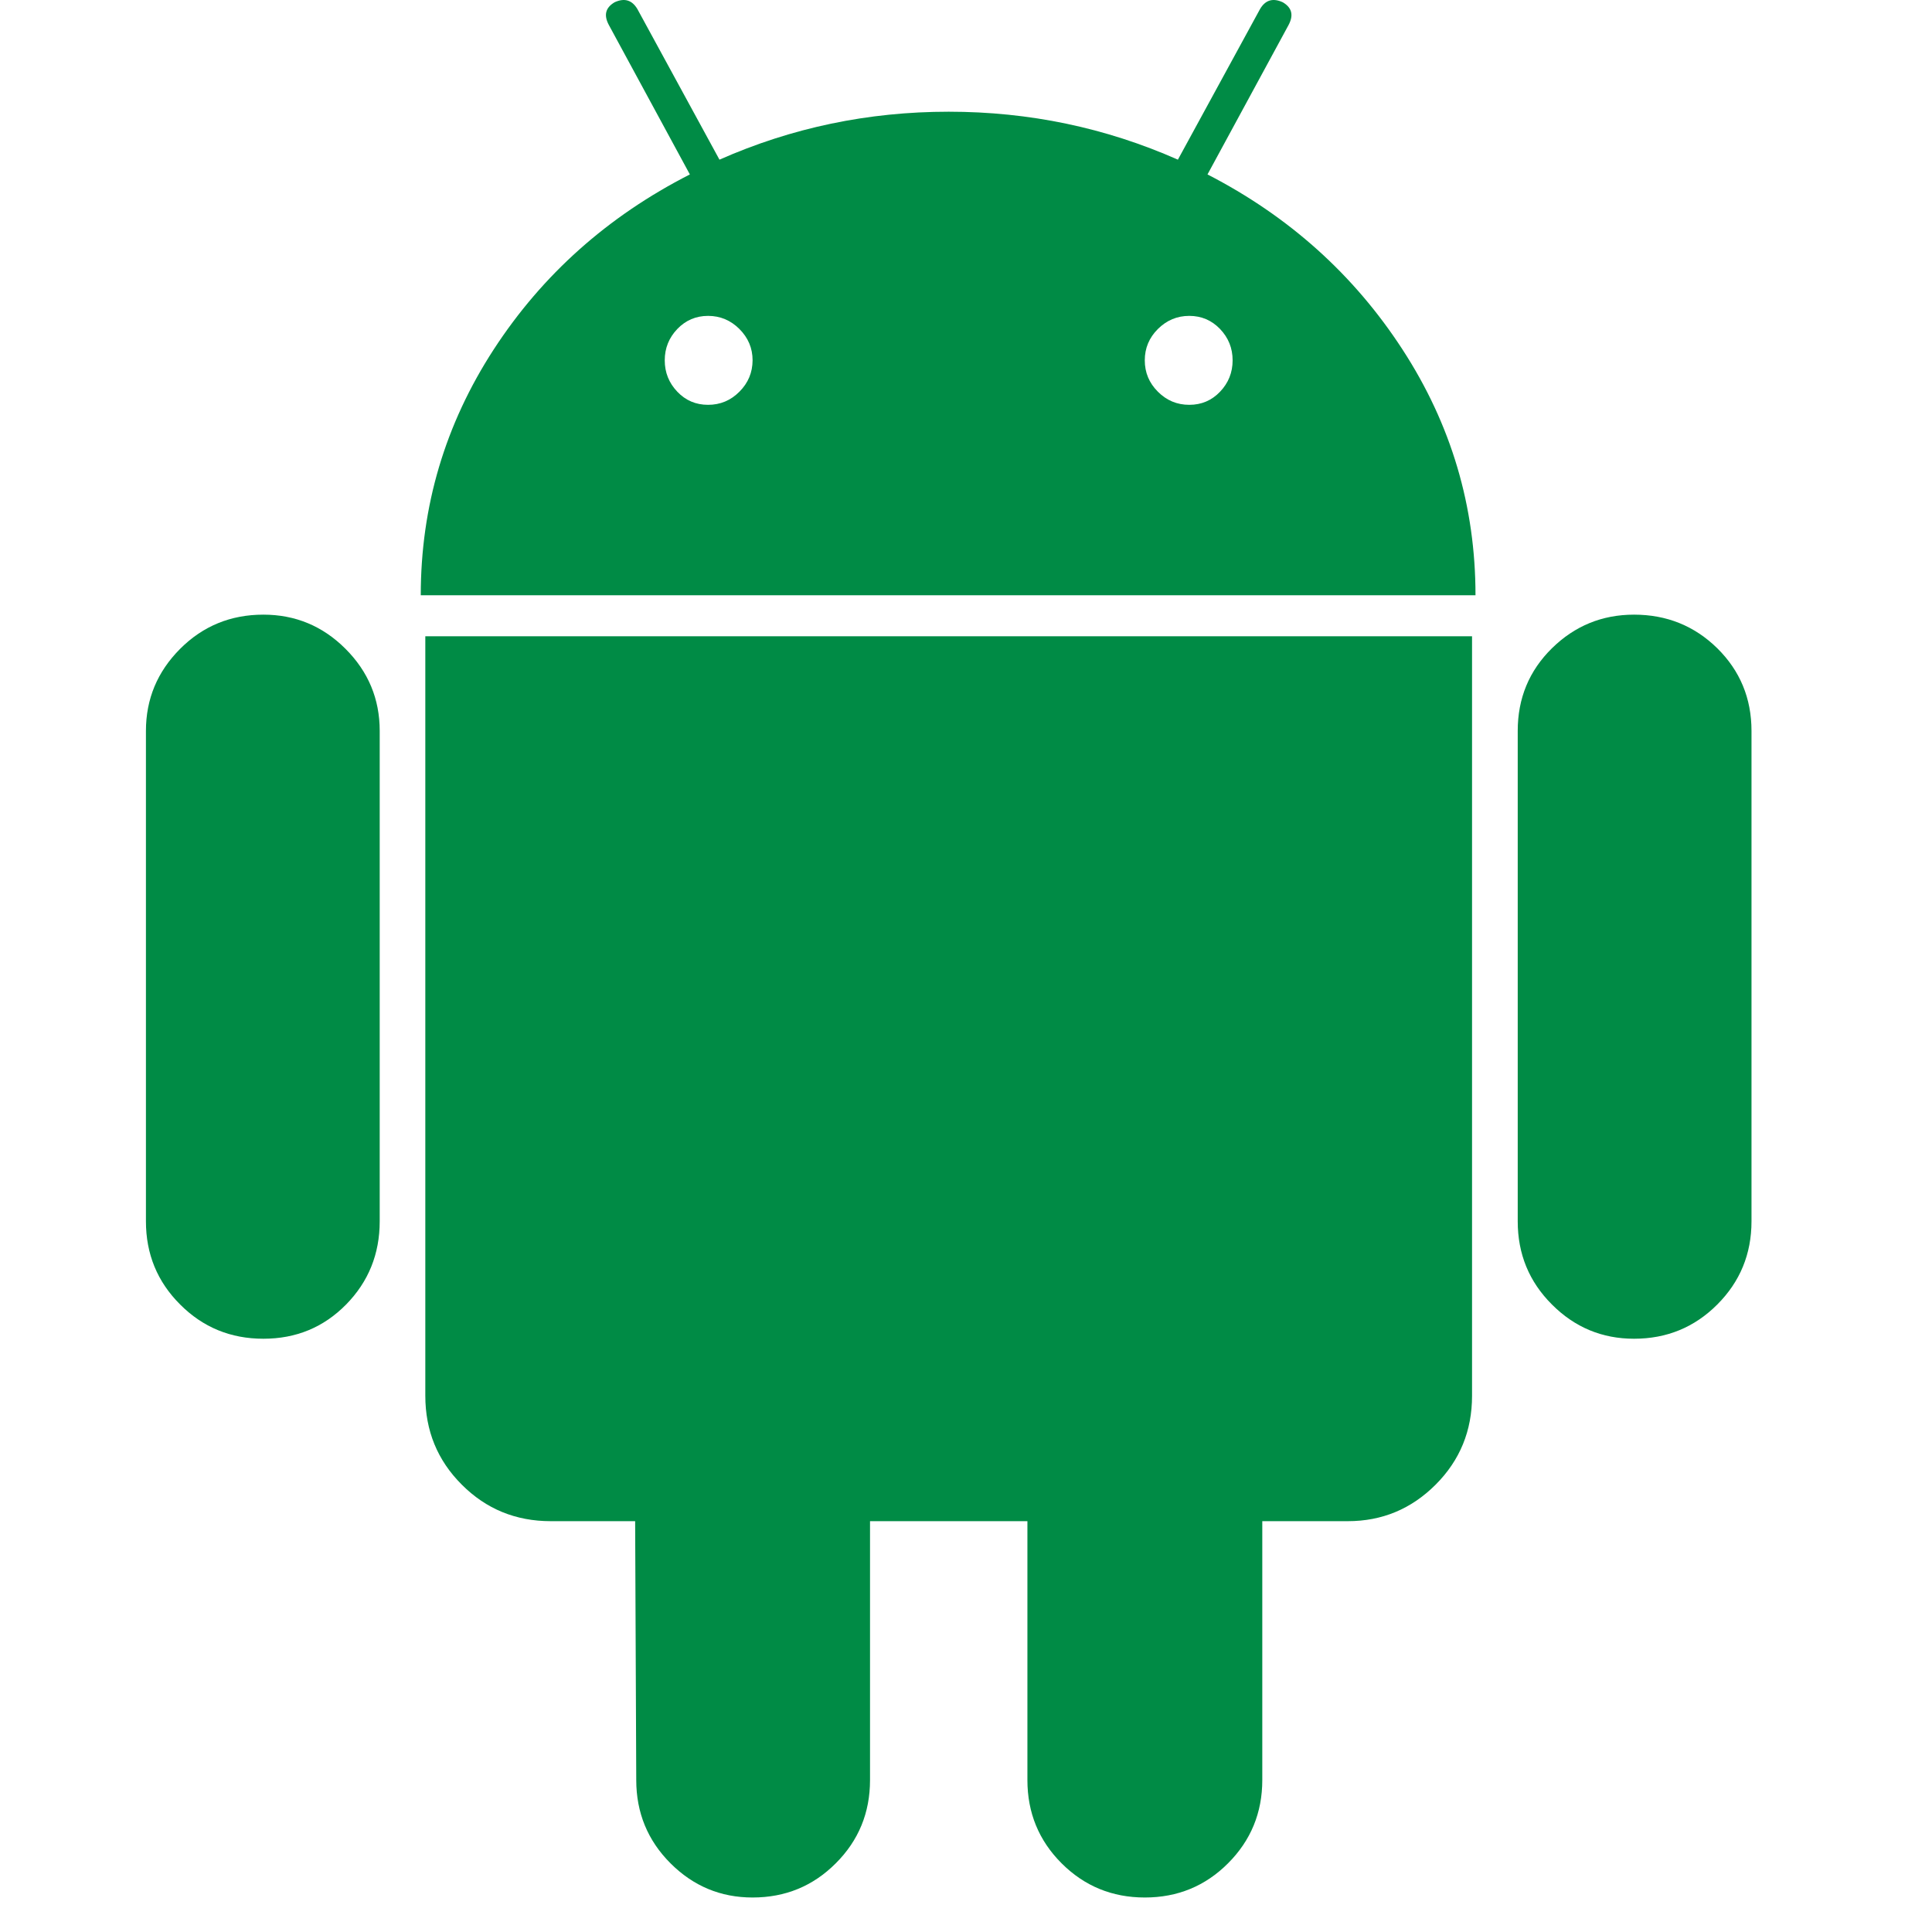 <svg width="28" height="28" viewBox="0 0 28 28" fill="none" xmlns="http://www.w3.org/2000/svg">
<g clip-path="url(#clip0_10311_30131)">
<path d="M3.817 8.908C3.343 8.908 2.941 9.073 2.611 9.403C2.281 9.734 2.115 10.13 2.115 10.593V17.7C2.115 18.174 2.28 18.576 2.611 18.906C2.941 19.237 3.343 19.402 3.817 19.402C4.291 19.402 4.69 19.237 5.016 18.906C5.34 18.576 5.503 18.174 5.503 17.7V10.593C5.503 10.13 5.338 9.734 5.007 9.403C4.677 9.073 4.28 8.908 3.817 8.908Z" fill="#008B45"/>
<path d="M17.5 2.528L18.674 0.364C18.751 0.22 18.724 0.111 18.591 0.033C18.448 -0.033 18.338 0 18.261 0.132L17.071 2.314C16.024 1.851 14.917 1.619 13.749 1.619C12.581 1.619 11.474 1.851 10.427 2.314L9.238 0.132C9.16 0 9.05 -0.033 8.907 0.033C8.775 0.111 8.747 0.22 8.825 0.364L9.998 2.528C8.808 3.135 7.861 3.98 7.155 5.065C6.45 6.151 6.098 7.338 6.098 8.627H21.384C21.384 7.338 21.032 6.151 20.326 5.065C19.621 3.98 18.679 3.135 17.5 2.528ZM10.716 5.677C10.59 5.804 10.438 5.867 10.262 5.867C10.085 5.867 9.937 5.804 9.816 5.677C9.695 5.55 9.634 5.399 9.634 5.222C9.634 5.046 9.695 4.895 9.816 4.768C9.937 4.642 10.086 4.578 10.262 4.578C10.438 4.578 10.59 4.642 10.716 4.768C10.843 4.895 10.907 5.046 10.907 5.222C10.906 5.399 10.843 5.55 10.716 5.677ZM17.682 5.677C17.561 5.804 17.412 5.867 17.236 5.867C17.059 5.867 16.908 5.804 16.781 5.677C16.654 5.55 16.591 5.399 16.591 5.222C16.591 5.046 16.654 4.895 16.781 4.768C16.908 4.642 17.059 4.578 17.236 4.578C17.412 4.578 17.561 4.642 17.682 4.768C17.803 4.895 17.864 5.046 17.864 5.222C17.864 5.399 17.803 5.55 17.682 5.677Z" fill="#008B45"/>
<path d="M6.164 20.228C6.164 20.735 6.34 21.165 6.693 21.517C7.045 21.87 7.475 22.046 7.982 22.046H9.205L9.221 25.798C9.221 26.271 9.387 26.674 9.717 27.004C10.048 27.335 10.444 27.5 10.907 27.5C11.381 27.5 11.783 27.335 12.113 27.004C12.444 26.674 12.609 26.271 12.609 25.798V22.046H14.89V25.798C14.89 26.271 15.055 26.674 15.385 27.004C15.716 27.335 16.118 27.5 16.592 27.5C17.065 27.5 17.468 27.335 17.798 27.004C18.128 26.674 18.294 26.271 18.294 25.798V22.046H19.533C20.029 22.046 20.453 21.87 20.806 21.517C21.158 21.165 21.334 20.736 21.334 20.229V9.221H6.164V20.228Z" fill="#008B45"/>
<path d="M23.682 8.908C23.219 8.908 22.822 9.071 22.492 9.395C22.161 9.721 21.996 10.12 21.996 10.593V17.7C21.996 18.174 22.161 18.576 22.492 18.906C22.822 19.237 23.219 19.402 23.682 19.402C24.155 19.402 24.558 19.237 24.888 18.906C25.218 18.576 25.384 18.174 25.384 17.7V10.593C25.384 10.12 25.218 9.721 24.888 9.395C24.558 9.071 24.155 8.908 23.682 8.908Z" fill="#008B45"/>
</g>
<defs>
<clipPath id="clip0_10311_30131">
<rect width="27.5" height="27.5" fill="white"/>
</clipPath>
</defs>
</svg>
